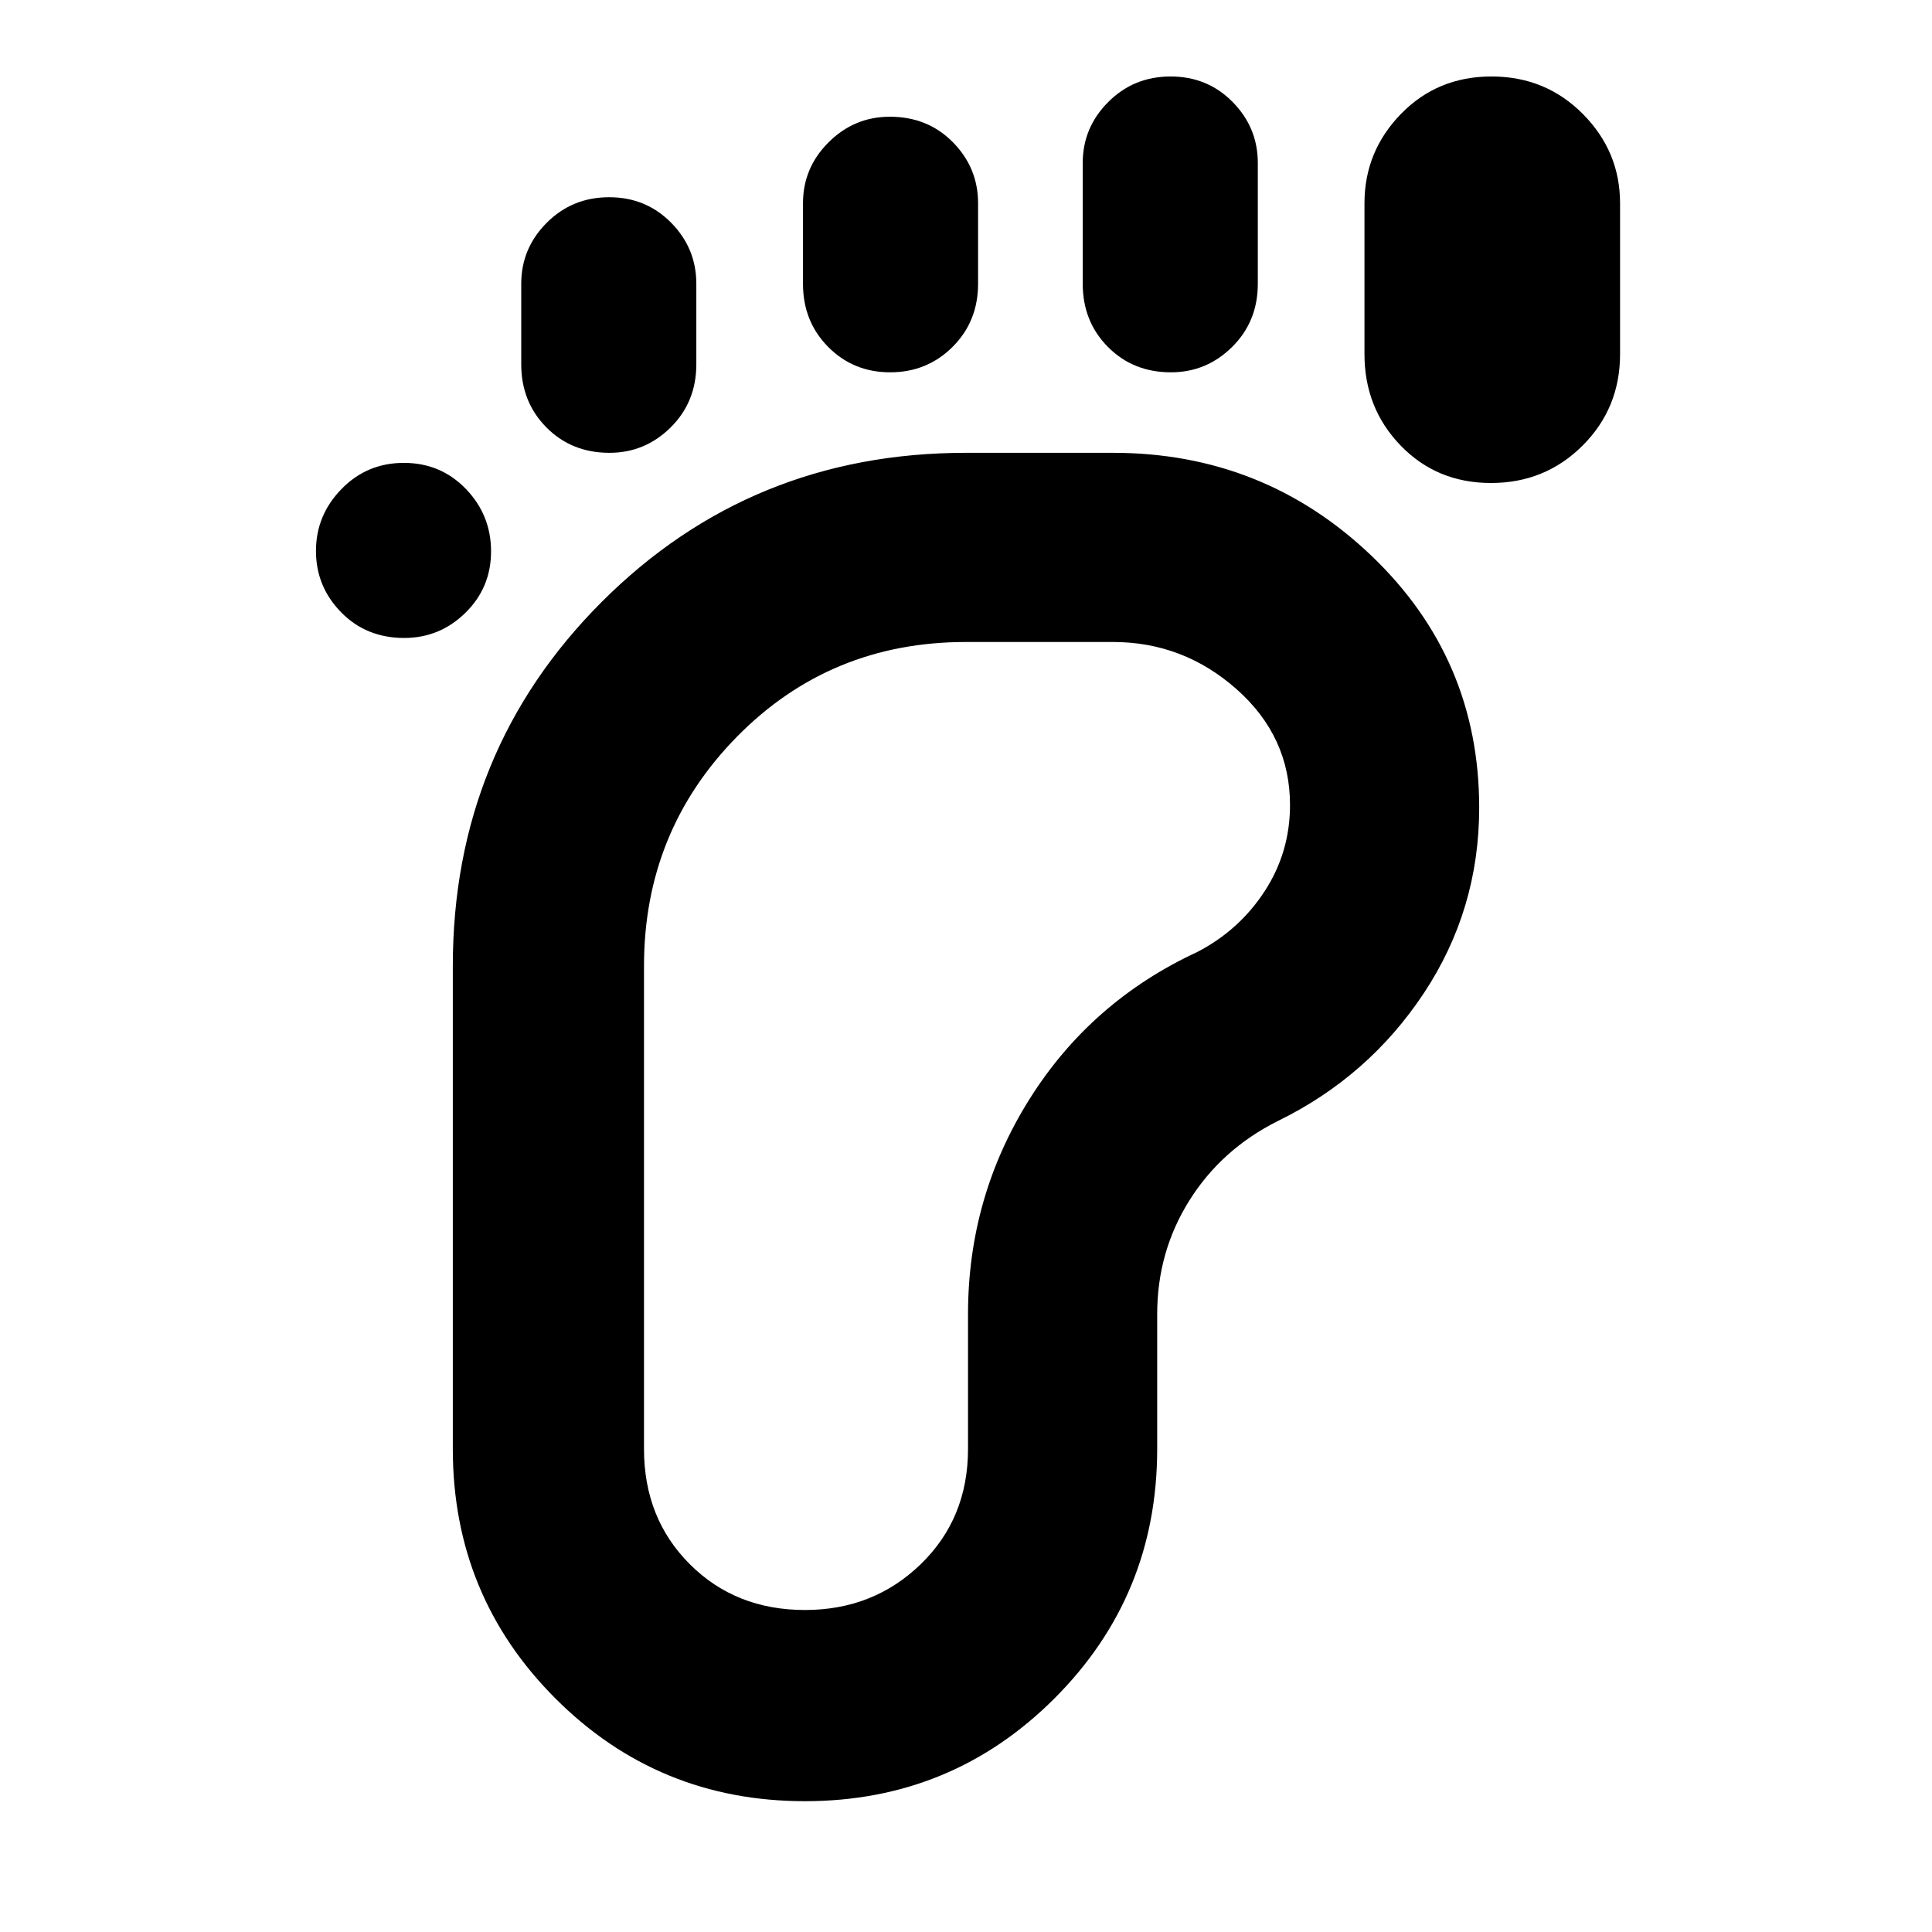 <svg xmlns="http://www.w3.org/2000/svg" width="48" height="48" viewBox="0 -960 960 960"><path d="M200.82-643q-18.82 0-31.32-12.76-12.5-12.77-12.5-30.5Q157-704 169.68-717q12.67-13 31-13 18.32 0 30.82 12.96 12.5 12.97 12.5 31 0 18.04-12.74 30.54T200.82-643ZM399.96-65Q327-65 276-116.03T225-240v-240q0-106.92 74.04-180.96T480-735h73q74.93 0 128.47 51.15Q735-632.7 735-558.67q0 50.67-27.5 92.17T635-403q-28 14-44 39.5T575-307v67q0 72.91-51.06 123.95Q472.88-65 399.96-65Zm-97.14-670q-18.82 0-31.32-12.63Q259-760.25 259-779v-40q0-17.63 12.68-30.31 12.67-12.69 31-12.69 18.32 0 30.82 12.69Q346-836.63 346-819v40q0 18.75-12.74 31.37Q320.52-735 302.82-735ZM400-160q34 0 57.5-22.76T481-240v-67q0-58.23 30.56-106.86Q542.11-462.49 595-487q20.83-10.83 33.41-30.18Q641-536.52 641-560q0-34-26.5-57.5T553-641h-73q-67.48 0-113.74 47Q320-547 320-480v240q0 34.48 22.76 57.24Q365.52-160 400-160Zm42.32-615q-18.32 0-30.82-12.63Q399-800.25 399-819v-40q0-17.63 12.74-30.31Q424.48-902 442.18-902q18.82 0 31.32 12.69Q486-876.63 486-859v40q0 18.75-12.68 31.37-12.67 12.63-31 12.63Zm139.5 0q-18.82 0-31.32-12.63Q538-800.25 538-819v-60q0-17.63 12.68-30.31 12.67-12.69 31-12.69 18.32 0 30.82 12.69Q625-896.63 625-879v60q0 18.75-12.74 31.37Q599.52-775 581.82-775Zm159.06 55Q714-720 696-738.58q-18-18.59-18-45.42v-75q0-25.75 18.12-44.38 18.12-18.62 45-18.62t45.38 18.62Q805-884.75 805-859v75q0 26.83-18.62 45.42Q767.76-720 740.88-720ZM400-480Z"/></svg>